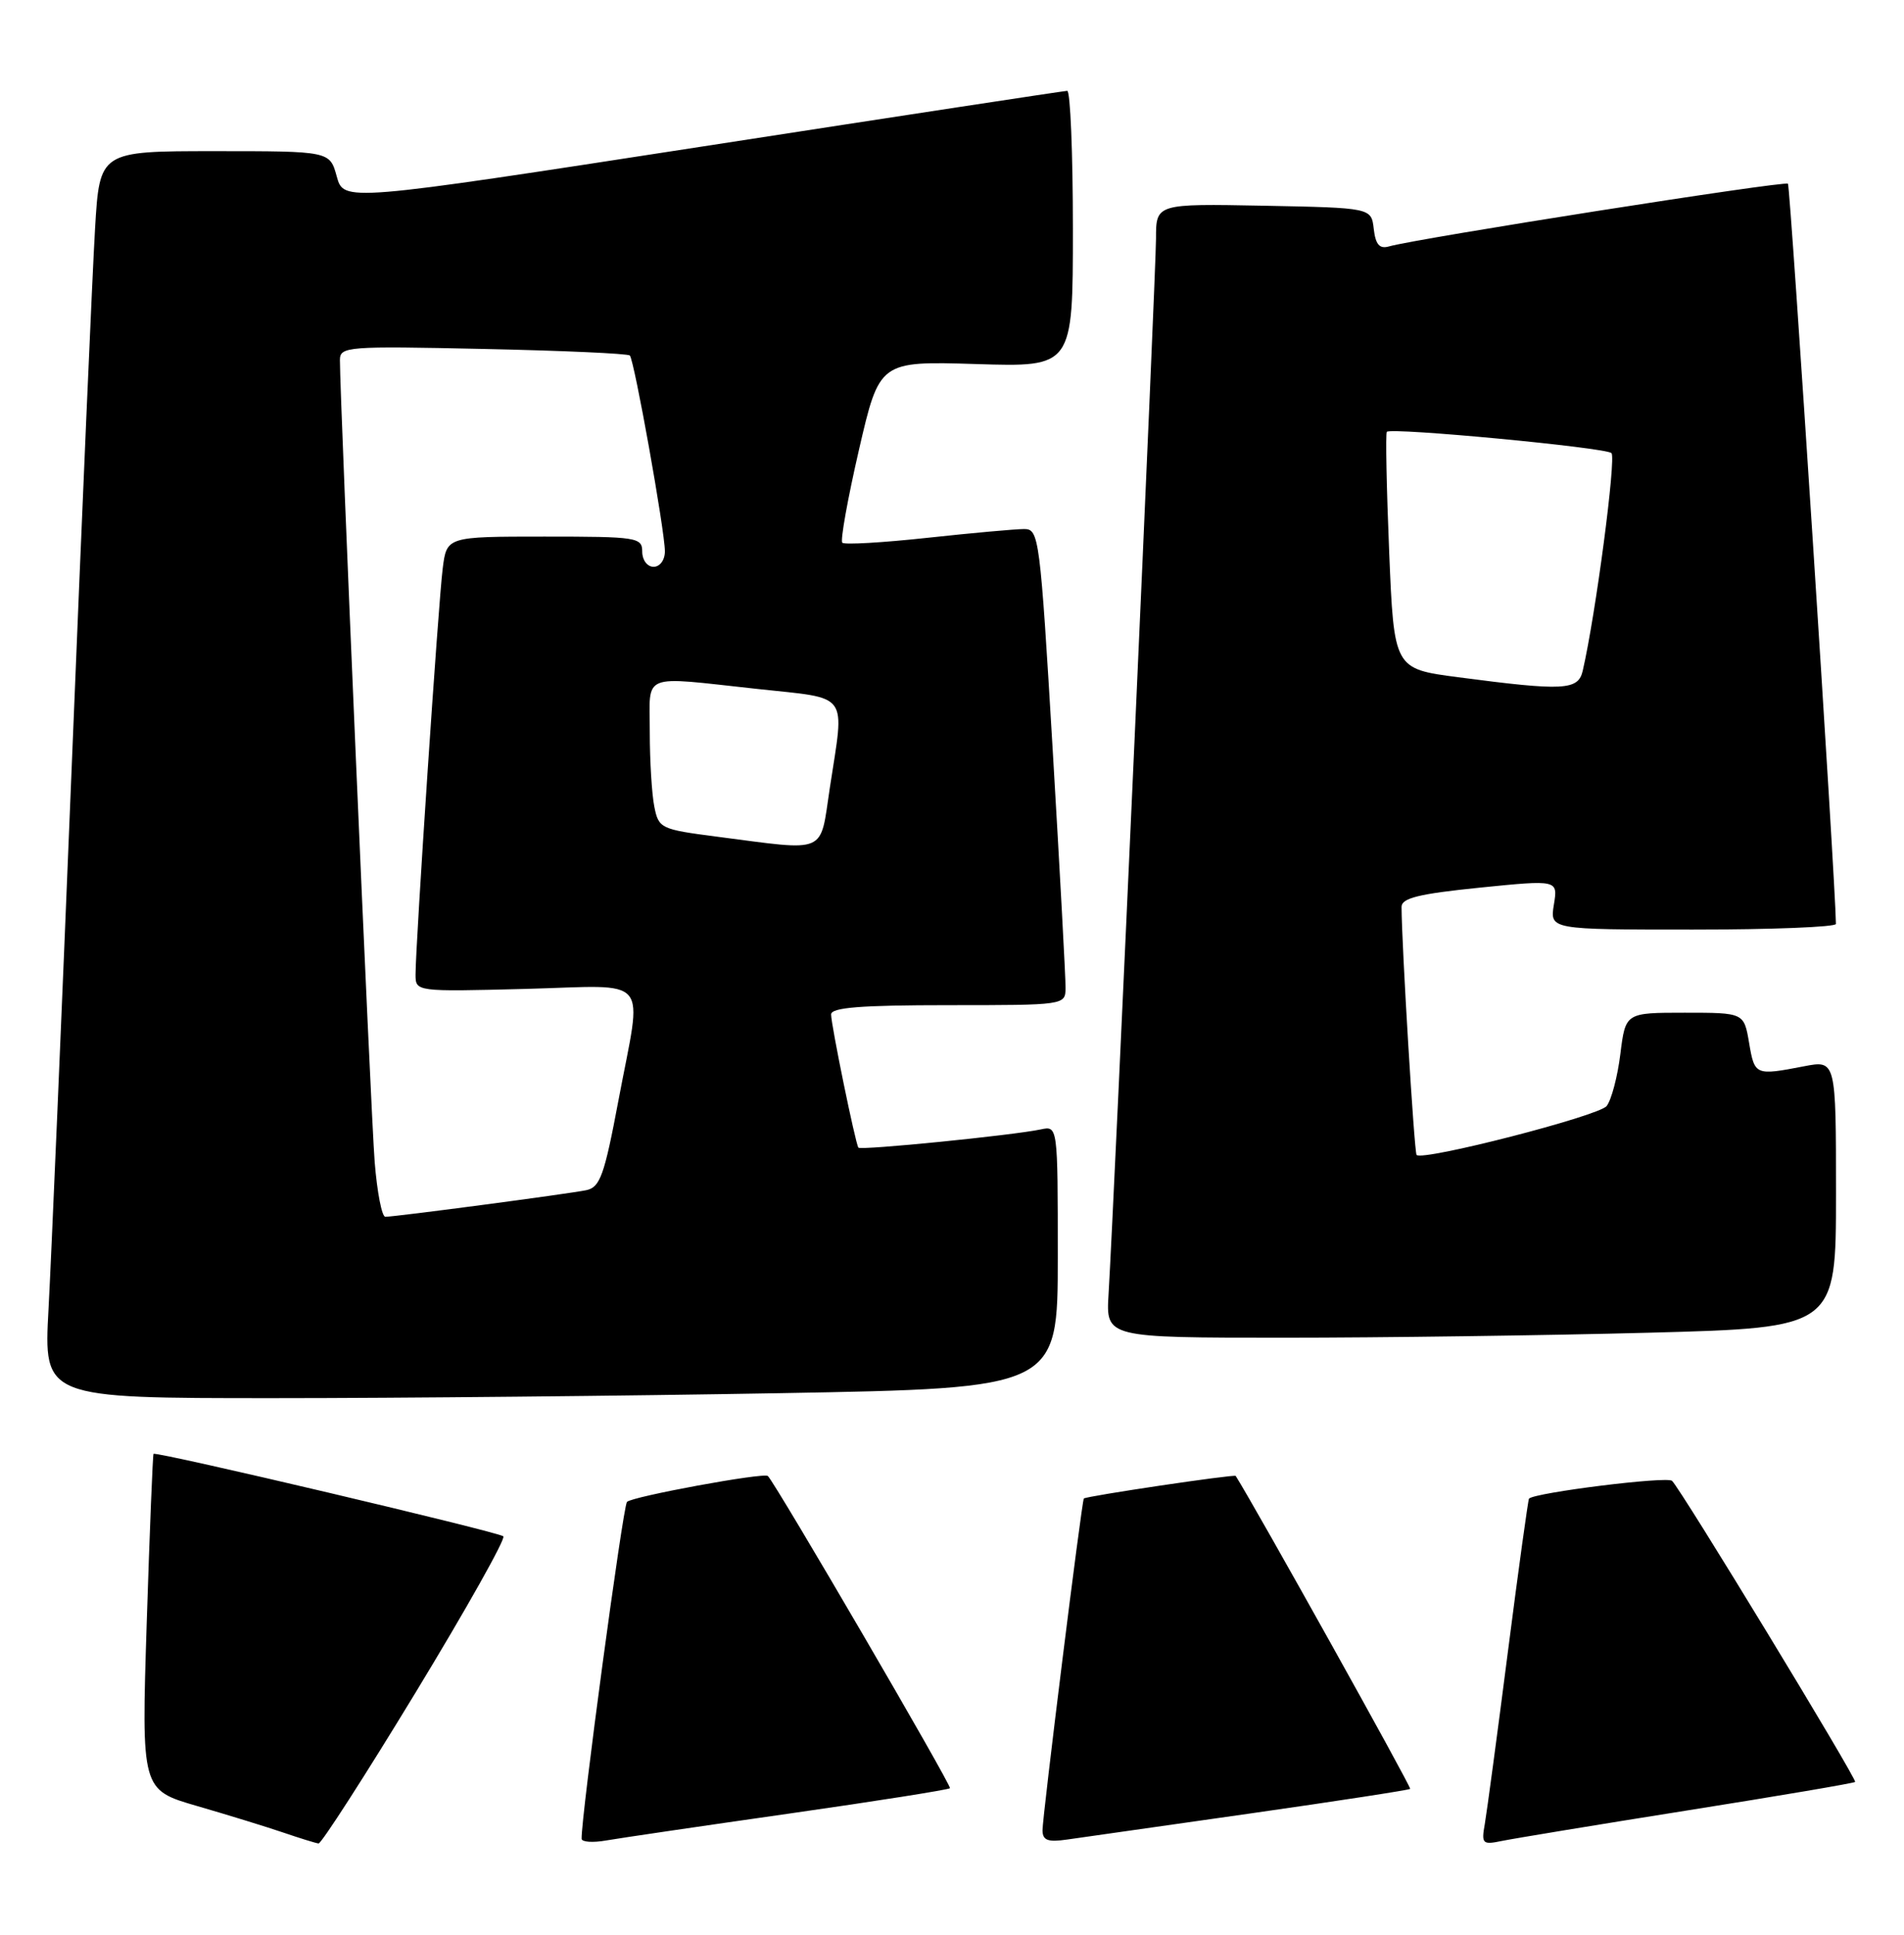 <?xml version="1.0" encoding="UTF-8" standalone="no"?>
<!DOCTYPE svg PUBLIC "-//W3C//DTD SVG 1.1//EN" "http://www.w3.org/Graphics/SVG/1.1/DTD/svg11.dtd" >
<svg xmlns="http://www.w3.org/2000/svg" xmlns:xlink="http://www.w3.org/1999/xlink" version="1.1" viewBox="0 0 252 256">
 <g >
 <path fill="currentColor"
d=" M 55.01 223.94 C 61.72 212.90 66.94 203.61 66.62 203.28 C 66.05 202.72 20.70 192.02 20.32 192.37 C 20.22 192.46 19.81 202.50 19.42 214.68 C 18.71 236.83 18.71 236.83 26.10 238.97 C 30.17 240.15 35.30 241.73 37.50 242.48 C 39.70 243.23 41.80 243.88 42.16 243.92 C 42.52 243.96 48.31 234.97 55.01 223.94 Z  M 104.42 239.97 C 115.93 238.33 125.52 236.81 125.73 236.61 C 126.01 236.32 102.71 196.37 101.63 195.30 C 101.13 194.80 83.58 198.03 82.98 198.73 C 82.44 199.36 76.89 240.55 76.98 243.30 C 76.99 243.73 78.46 243.84 80.25 243.52 C 82.04 243.21 92.92 241.61 104.42 239.97 Z  M 165.42 239.96 C 176.93 238.32 186.48 236.85 186.64 236.70 C 186.84 236.50 166.23 199.54 163.55 195.29 C 163.39 195.04 143.67 197.97 143.45 198.28 C 143.16 198.68 137.96 240.47 137.98 242.19 C 138.00 243.52 138.69 243.77 141.25 243.40 C 143.04 243.14 153.92 241.59 165.42 239.96 Z  M 223.38 239.54 C 235.42 237.63 245.39 235.94 245.53 235.78 C 245.83 235.46 222.51 197.09 221.30 195.94 C 220.65 195.31 203.18 197.49 202.37 198.29 C 202.25 198.42 200.99 207.52 199.58 218.51 C 198.17 229.50 196.79 239.77 196.52 241.33 C 196.05 243.96 196.21 244.12 198.76 243.59 C 200.27 243.28 211.35 241.45 223.38 239.54 Z  M 103.25 184.34 C 140.00 183.68 140.00 183.68 140.00 166.32 C 140.00 148.96 140.00 148.96 137.75 149.44 C 134.07 150.22 113.90 152.24 113.61 151.85 C 113.22 151.32 110.00 135.63 110.00 134.23 C 110.00 133.31 113.92 133.00 125.50 133.00 C 140.90 133.00 141.00 132.99 141.03 130.75 C 141.05 129.51 140.28 115.34 139.33 99.25 C 137.65 71.01 137.52 70.00 135.55 70.00 C 134.42 70.00 128.66 70.52 122.75 71.16 C 116.83 71.80 111.76 72.10 111.48 71.81 C 111.20 71.53 112.19 66.01 113.68 59.54 C 116.40 47.78 116.40 47.78 129.20 48.17 C 142.00 48.57 142.00 48.57 142.00 30.29 C 142.00 20.23 141.66 12.01 141.25 12.02 C 140.84 12.03 119.12 15.34 93.00 19.38 C 45.50 26.71 45.50 26.71 44.57 23.35 C 43.65 20.00 43.65 20.00 28.42 20.00 C 13.19 20.00 13.19 20.00 12.58 30.25 C 12.24 35.89 10.86 67.72 9.51 101.00 C 8.16 134.28 6.77 166.79 6.42 173.25 C 5.78 185.00 5.78 185.00 36.14 185.00 C 52.84 185.00 83.04 184.70 103.25 184.34 Z  M 218.25 176.34 C 243.00 175.68 243.00 175.68 243.00 157.97 C 243.00 140.27 243.00 140.27 238.75 141.09 C 232.32 142.33 232.23 142.29 231.50 138.00 C 230.82 134.00 230.82 134.00 222.98 134.00 C 215.14 134.00 215.14 134.00 214.46 139.46 C 214.09 142.46 213.27 145.56 212.64 146.35 C 211.59 147.67 188.32 153.65 187.49 152.82 C 187.18 152.52 185.51 124.90 185.50 120.00 C 185.50 118.83 187.78 118.27 195.85 117.45 C 206.20 116.41 206.20 116.41 205.66 119.70 C 205.13 123.00 205.13 123.00 224.06 123.00 C 234.48 123.00 243.00 122.66 242.99 122.25 C 242.95 116.94 236.96 24.63 236.64 24.31 C 236.23 23.89 187.51 31.55 183.82 32.61 C 182.58 32.96 182.06 32.36 181.82 30.29 C 181.50 27.50 181.50 27.50 167.25 27.22 C 153.00 26.95 153.00 26.95 153.00 31.58 C 153.00 35.87 147.49 158.38 146.72 171.25 C 146.37 177.00 146.37 177.00 169.94 177.00 C 182.90 177.00 204.64 176.70 218.25 176.34 Z  M 49.59 153.75 C 49.08 147.39 44.97 52.51 44.99 47.63 C 45.00 45.85 45.96 45.78 63.95 46.17 C 74.38 46.39 83.11 46.78 83.36 47.04 C 83.95 47.64 88.00 70.27 88.00 72.95 C 88.00 74.11 87.34 75.00 86.50 75.00 C 85.67 75.00 85.00 74.11 85.00 73.00 C 85.00 71.10 84.33 71.00 72.06 71.00 C 59.12 71.00 59.12 71.00 58.59 75.25 C 58.02 79.70 55.00 124.97 55.00 128.93 C 55.00 131.22 55.00 131.22 69.50 130.85 C 86.45 130.41 85.03 128.72 81.85 145.62 C 79.99 155.52 79.42 157.10 77.60 157.48 C 75.30 157.96 52.33 161.00 51.00 161.00 C 50.54 161.00 49.91 157.74 49.59 153.75 Z  M 94.85 110.70 C 87.45 109.74 87.17 109.61 86.60 106.73 C 86.27 105.09 86.00 100.66 86.00 96.88 C 86.00 88.90 84.60 89.47 100.25 91.16 C 112.59 92.50 111.79 91.41 109.83 104.25 C 108.48 113.14 109.69 112.62 94.85 110.70 Z  M 193.00 89.61 C 184.50 88.50 184.50 88.50 183.86 73.00 C 183.51 64.47 183.37 57.34 183.55 57.14 C 184.12 56.53 212.46 59.21 213.28 59.95 C 213.93 60.55 211.19 81.36 209.48 88.75 C 208.88 91.35 207.00 91.45 193.00 89.61 Z "/>
</g>
</svg>